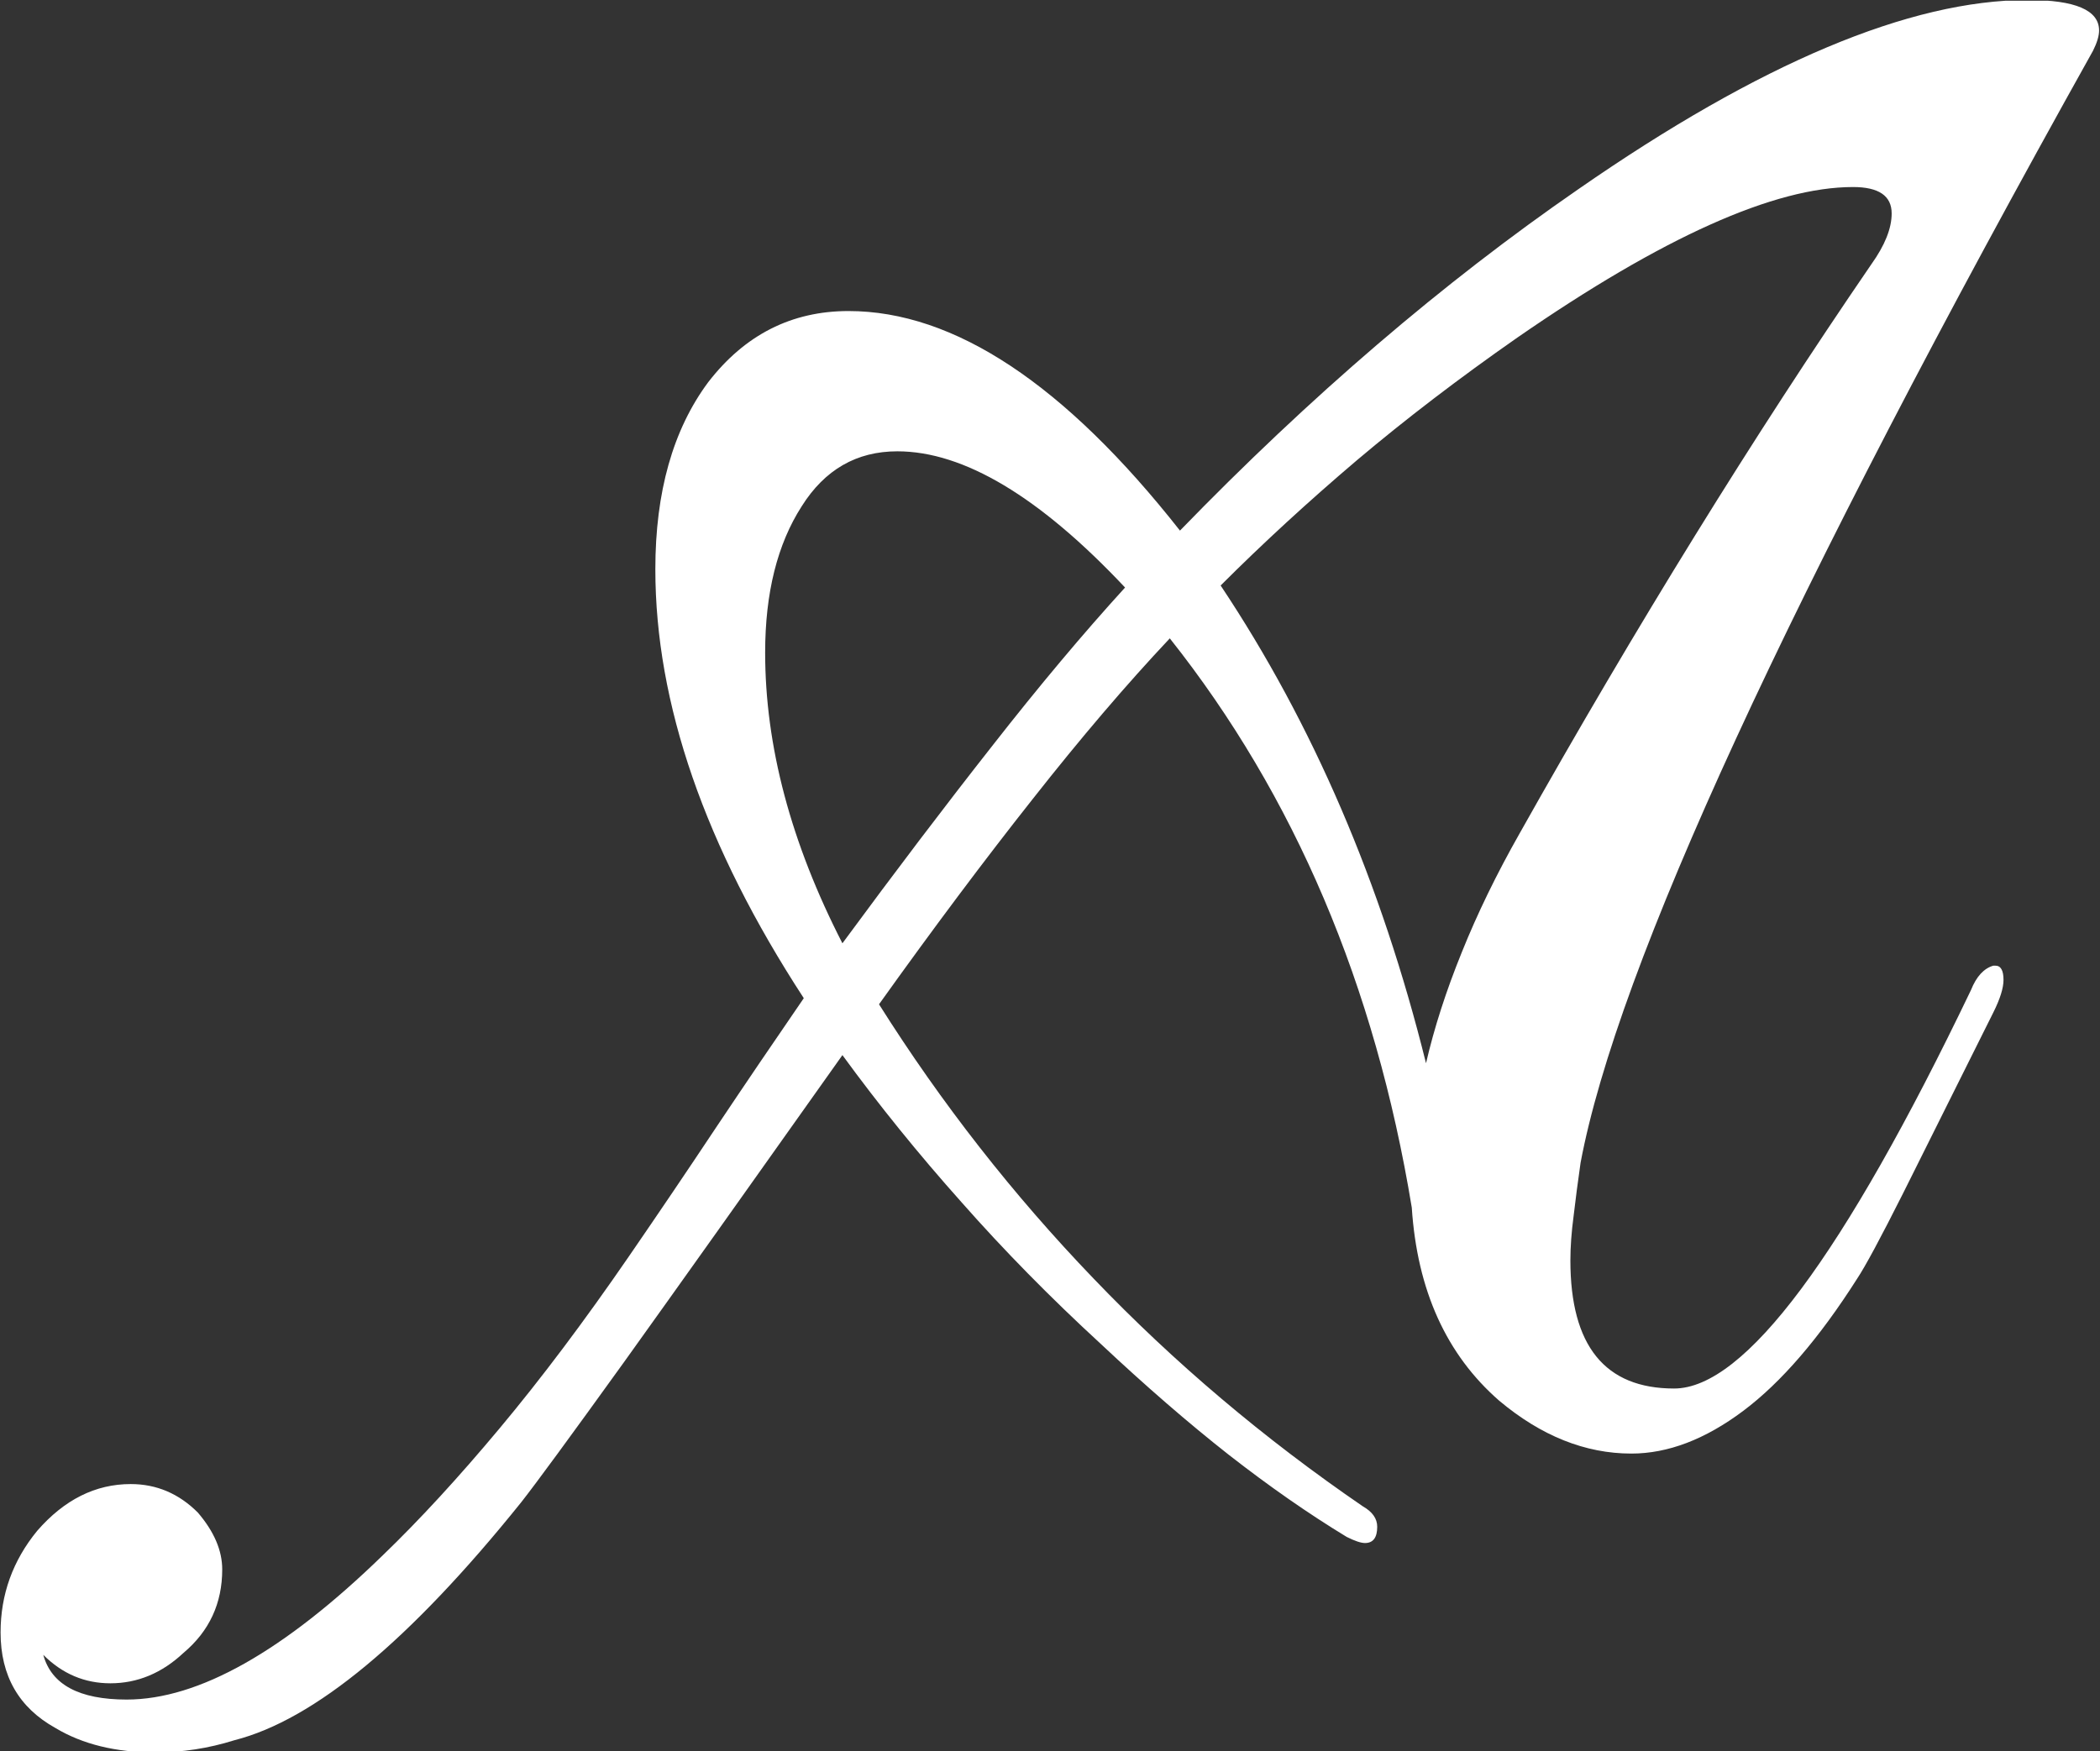 <svg xmlns="http://www.w3.org/2000/svg" version="1.1" xmlns:xlink="http://www.w3.org/1999/xlink" xmlns:svgjs="http://svgjs.dev/svgjs" width="2000" height="1668" viewBox="0 0 2000 1668"><rect x="0" y="0" width="2000" height="1668" fill="#333333" stroke="none"/><g transform="matrix(1,0,0,1,-0.163,0.675)"><svg viewBox="0 0 296 247" data-background-color="#ffffff" preserveAspectRatio="xMidYMid meet" height="1668" width="2000" xmlns="http://www.w3.org/2000/svg" xmlns:xlink="http://www.w3.org/1999/xlink"><g id="tight-bounds" transform="matrix(1,0,0,1,0.024,-0.1)"><svg viewBox="0 0 295.952 247.2" height="247.2" width="295.952"><g><svg viewBox="0 0 295.952 247.2" height="247.2" width="295.952"><g><svg viewBox="0 0 295.952 247.2" height="247.2" width="295.952"><g id="textblocktransform"><svg viewBox="0 0 295.952 247.2" height="247.2" width="295.952" id="textblock"><g><svg viewBox="0 0 295.952 247.2" height="247.2" width="295.952"><g transform="matrix(1,0,0,1,0,0)"><svg width="295.952" viewBox="-14.85 -34.95 51.6 43.1" height="247.2" data-palette-color="#000000"><g class="wordmark-text-0" data-fill-palette-color="primary" id="text-0"><path d="M-11.05 8.15L-11.05 8.15Q-12.5 8.15-13.5 7.55L-13.5 7.55Q-14.85 6.8-14.85 5.2L-14.85 5.2Q-14.85 3.8-13.95 2.7L-13.95 2.7Q-12.95 1.55-11.65 1.55L-11.65 1.55Q-10.7 1.55-10 2.25L-10 2.25Q-9.4 2.95-9.4 3.65L-9.4 3.65Q-9.4 4.9-10.35 5.7L-10.35 5.7Q-11.15 6.45-12.15 6.45L-12.15 6.45Q-13.1 6.45-13.8 5.75L-13.8 5.75Q-13.5 6.85-11.75 6.85L-11.75 6.85Q-9.1 6.85-5.45 3.3L-5.45 3.3Q-4.1 2-2.58 0.18-1.05-1.65 0.6-4.05L0.6-4.05Q1.7-5.65 2.75-7.23 3.8-8.8 4.9-10.4L4.9-10.4Q1.25-16 1.25-20.95L1.25-20.95Q1.25-23.8 2.55-25.55L2.55-25.55Q3.9-27.3 6-27.3L6-27.3Q9.9-27.3 14.15-21.9L14.15-21.9Q18.95-26.85 23.95-30.3L23.95-30.3Q30.65-34.95 35-34.95L35-34.95Q36.75-34.95 36.75-34.2L36.75-34.2Q36.75-34 36.6-33.7L36.6-33.7Q25.35-13.55 24-6.35L24-6.35Q23.9-5.65 23.83-5.05 23.75-4.45 23.75-3.95L23.75-3.95Q23.75-0.8 26.3-0.8L26.3-0.8Q28.9-0.8 33.6-10.6L33.6-10.6Q33.8-11.1 34.15-11.2L34.15-11.2 34.2-11.2Q34.4-11.2 34.4-10.85L34.4-10.85Q34.4-10.55 34.15-10.05L34.15-10.05Q32.75-7.25 31.93-5.6 31.1-3.95 30.8-3.5L30.8-3.5Q29.4-1.3 28-0.25 26.6 0.8 25.25 0.8L25.25 0.8Q23.55 0.8 22-0.5L22-0.5Q20.05-2.2 19.85-5.25L19.85-5.25Q18.5-13.45 13.9-19.25L13.9-19.25Q12.3-17.55 10.53-15.3 8.75-13.05 6.75-10.25L6.75-10.25Q9.05-6.6 12.03-3.5 15-0.4 18.65 2.1L18.65 2.1Q19 2.3 19 2.6L19 2.6Q19 3 18.7 3L18.7 3Q18.55 3 18.25 2.85L18.25 2.85Q16.85 2 15.35 0.83 13.85-0.35 12.2-1.9L12.2-1.9Q10.35-3.6 8.78-5.38 7.2-7.15 5.85-9L5.85-9Q2.45-4.2 0.48-1.45-1.5 1.3-2.05 2L-2.05 2Q-6.15 7.1-9.1 7.85L-9.1 7.85Q-10.05 8.15-11.05 8.15ZM20.2-8.8L20.2-8.8Q20.5-10.1 21.08-11.53 21.65-12.95 22.5-14.45L22.5-14.45Q26.8-22.1 31.15-28.45L31.15-28.45Q31.65-29.15 31.65-29.7L31.65-29.7Q31.65-30.35 30.7-30.35L30.7-30.35Q27.8-30.35 22.45-26.65L22.45-26.65Q20.3-25.15 18.5-23.63 16.7-22.1 15.15-20.55L15.15-20.55Q18.55-15.45 20.2-8.8ZM5.85-11.75L5.85-11.75Q7.8-14.4 9.53-16.6 11.25-18.8 12.8-20.5L12.8-20.5Q9.65-23.85 7.2-23.85L7.2-23.85Q5.7-23.85 4.85-22.5L4.85-22.5Q3.95-21.1 3.95-18.9L3.95-18.9Q3.95-15.45 5.85-11.75Z" fill="#ffffff" data-fill-palette-color="primary"></path></g></svg></g></svg></g></svg></g></svg></g></svg></g><defs></defs></svg><rect width="295.952" height="247.2" fill="none" stroke="none" visibility="hidden"></rect></g></svg></g></svg>